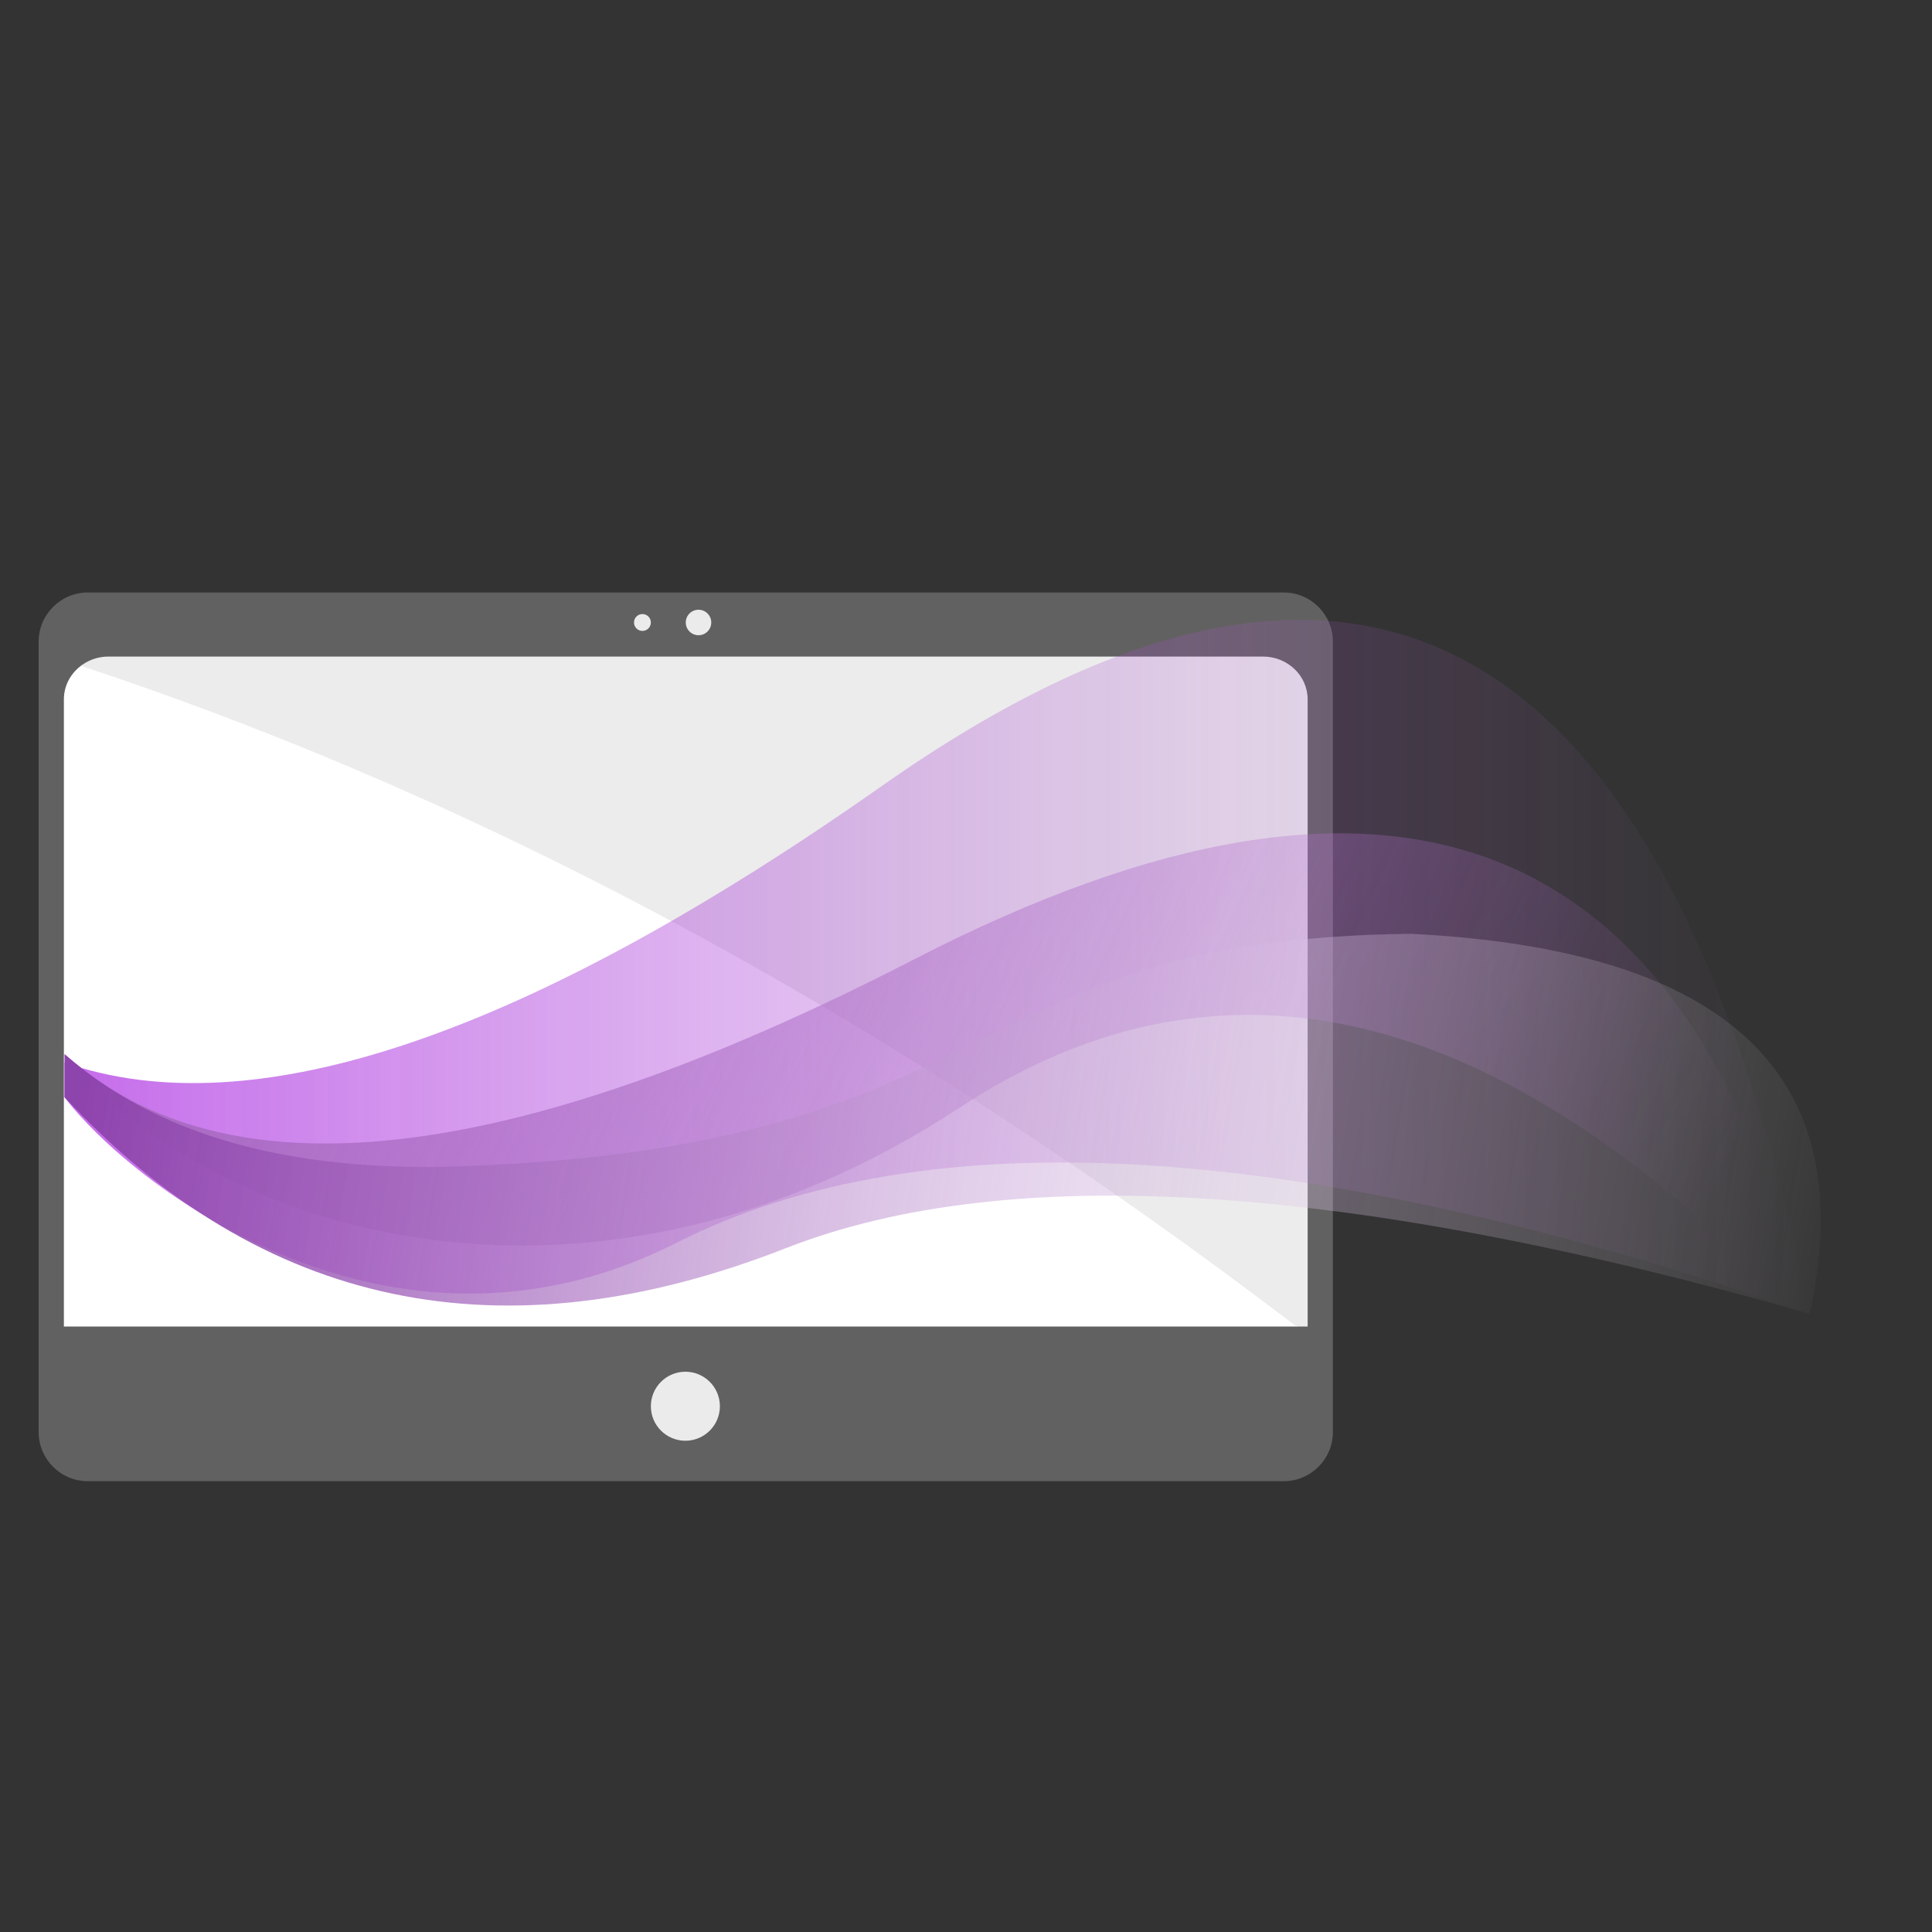 <?xml version="1.0" standalone="no"?><!-- Generator: Gravit.io --><svg xmlns="http://www.w3.org/2000/svg" xmlns:xlink="http://www.w3.org/1999/xlink" style="isolation:isolate" viewBox="0 0 300 300" width="300" height="300"><rect x="0" y="0" width="300" height="300" fill="#333333" stroke="none"/><defs><clipPath id="_clipPath_RRIDaVpvn0A2mxyoqWnkxKSkDtc10Iwn"><rect width="300" height="300"/></clipPath></defs><g clip-path="url(#_clipPath_RRIDaVpvn0A2mxyoqWnkxKSkDtc10Iwn)"><path d="M 13.64 92 L 199.33 92 C 203.547 92 206.971 95.424 206.971 99.64 L 206.971 222.36 C 206.971 226.576 203.547 230 199.33 230 L 13.64 230 C 9.424 230 6 226.576 6 222.36 L 6 99.64 C 6 95.424 9.424 92 13.64 92 Z" style="stroke:none;fill:#626161;stroke-miterlimit:10;"/><path d=" M 201.353 205.883 L 10.019 205.883 L 10.019 108.599 C 10.019 106.45 11.101 104.542 12.778 103.358 C 77.119 123.487 139.984 157.669 201.353 205.883 L 201.353 205.883 Z " fill="rgb(255,255,255)" vector-effect="non-scaling-stroke" stroke-width="0.2" stroke="rgb(255,255,255)" stroke-linejoin="miter" stroke-linecap="square" stroke-miterlimit="3"/><path d=" M 201.353 205.883 L 202.951 205.883 L 202.951 108.599 C 202.951 104.983 199.889 102.049 196.116 102.049 L 16.855 102.049 C 15.324 102.049 13.91 102.532 12.778 103.358 C 76.599 124.472 139.464 158.654 201.353 205.883 L 201.353 205.883 Z " fill="rgb(236,236,236)" vector-effect="non-scaling-stroke" stroke-width="0.2" stroke="rgb(236,236,236)" stroke-linejoin="miter" stroke-linecap="square" stroke-miterlimit="3"/><path d=" M 101.066 218.359 C 101.066 215.401 103.467 213 106.425 213 C 109.383 213 111.784 215.401 111.784 218.359 C 111.784 221.317 109.383 223.718 106.425 223.718 C 103.467 223.718 101.066 221.317 101.066 218.359 Z " fill="rgb(235,235,235)"/><path d=" M 106.485 96.659 C 106.485 95.567 107.372 94.68 108.465 94.68 C 109.557 94.68 110.444 95.567 110.444 96.659 C 110.444 97.752 109.557 98.639 108.465 98.639 C 107.372 98.639 106.485 97.752 106.485 96.659 Z " fill="rgb(235,235,235)"/><path d=" M 98.447 96.659 C 98.447 95.936 99.033 95.35 99.756 95.35 C 100.479 95.35 101.066 95.936 101.066 96.659 C 101.066 97.382 100.479 97.969 99.756 97.969 C 99.033 97.969 98.447 97.382 98.447 96.659 Z " fill="rgb(235,235,235)"/><g opacity="0.93"><linearGradient id="_lgradient_69" x1="0%" y1="50%" x2="100%" y2="50%"><stop offset="0%" stop-opacity="0.62" style="stop-color:rgb(155,0,221)"/><stop offset="100%" stop-opacity="0" style="stop-color:rgb(176,124,198)"/></linearGradient><path d=" M 10.019 165 Q 54.055 180.311 137 122 Q 248.562 43.572 281 204 Q 163.353 163.395 105 193 C 60.413 215.621 20.051 183.628 10.019 170.379 L 10.019 165 Z " fill="url(#_lgradient_69)"/></g><g opacity="0.94"><linearGradient id="_lgradient_70" x1="4.656%" y1="50.922%" x2="98.581%" y2="70.347%"><stop offset="0%" stop-opacity="1" style="stop-color:rgb(165,105,189)"/><stop offset="97.826%" stop-opacity="0" style="stop-color:rgb(186,118,214)"/></linearGradient><path d=" M 141.99 148.942 Q 254.947 90.74 281 205.883 Q 211.132 131.208 149 172 C 92.25 209.259 33.997 192.254 10.019 163.68 Q 47.75 197.5 141.99 148.942 Z " fill="url(#_lgradient_70)"/></g><linearGradient id="_lgradient_71" x1="0%" y1="50%" x2="100.073%" y2="54.412%"><stop offset="0%" stop-opacity="1" style="stop-color:rgb(142,68,173)"/><stop offset="100%" stop-opacity="0" style="stop-color:rgb(254,253,255)"/></linearGradient><path d=" M 10.019 163.68 Q 31.512 182.54 71.65 181.097 C 157.305 178.017 147.692 145.846 219 145 Q 293.231 148.615 281 204 Q 174.052 173.425 122 193.825 Q 56 219.692 10.019 170.379 L 10.019 163.68 Z " fill="url(#_lgradient_71)"/></g></svg>